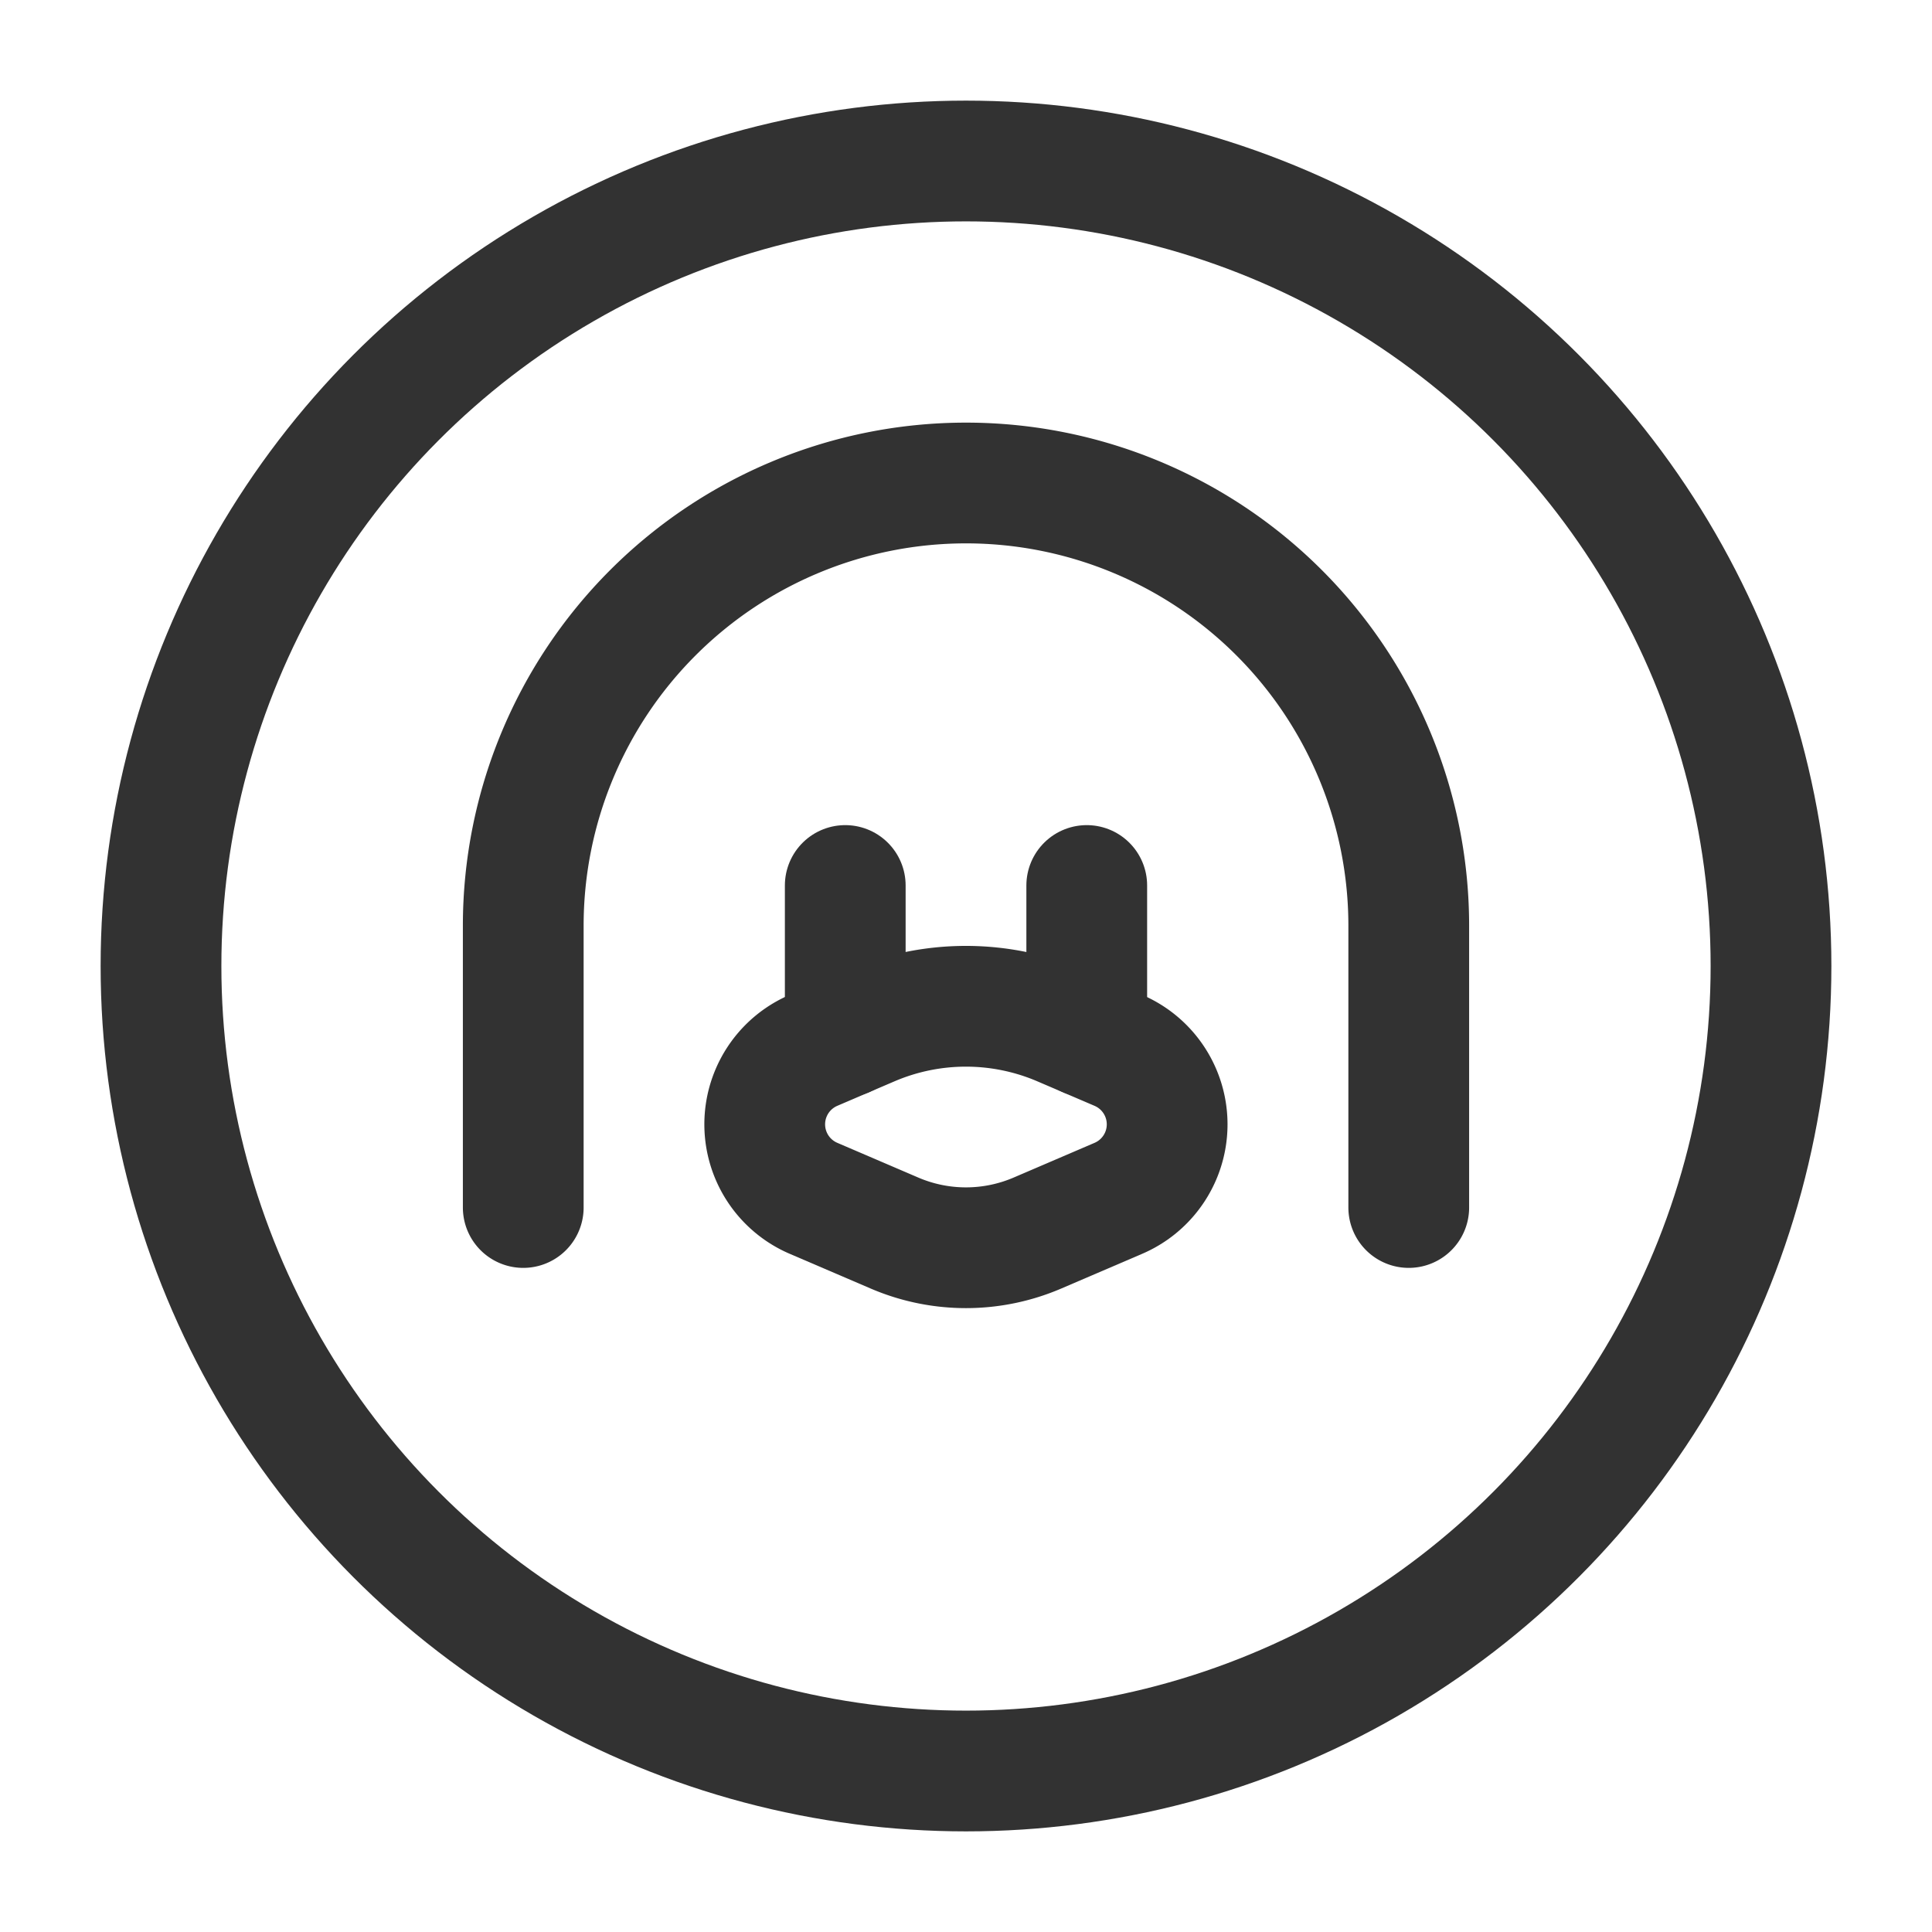 <svg xmlns="http://www.w3.org/2000/svg" viewBox="0 0 24 24"><path d="M10.106,14.886l1.007.432a2.25,2.25,0,0,0,1.773,0l1.007-.432a1,1,0,0,0,0-1.838l-.712-.305a3,3,0,0,0-2.364,0l-.712.305A1,1,0,0,0,10.106,14.886Z" fill="none" stroke="#323232" stroke-linecap="round" stroke-linejoin="round" stroke-width="1.5"/><line x1="10.5" y1="11" x2="10.5" y2="12.879" fill="none" stroke="#323232" stroke-linecap="round" stroke-linejoin="round" stroke-width="1.5"/><line x1="13.5" y1="11" x2="13.5" y2="12.879" fill="none" stroke="#323232" stroke-linecap="round" stroke-linejoin="round" stroke-width="1.5"/><path d="M17.5,15V11.5A5.5,5.5,0,0,0,12,6h0a5.5,5.5,0,0,0-5.5,5.5V15" fill="none" stroke="#323232" stroke-linecap="round" stroke-linejoin="round" stroke-width="1.5"/><circle cx="12" cy="12" r="10" fill="none" stroke="#323232" stroke-linecap="round" stroke-linejoin="round" stroke-width="1.5"/></svg>